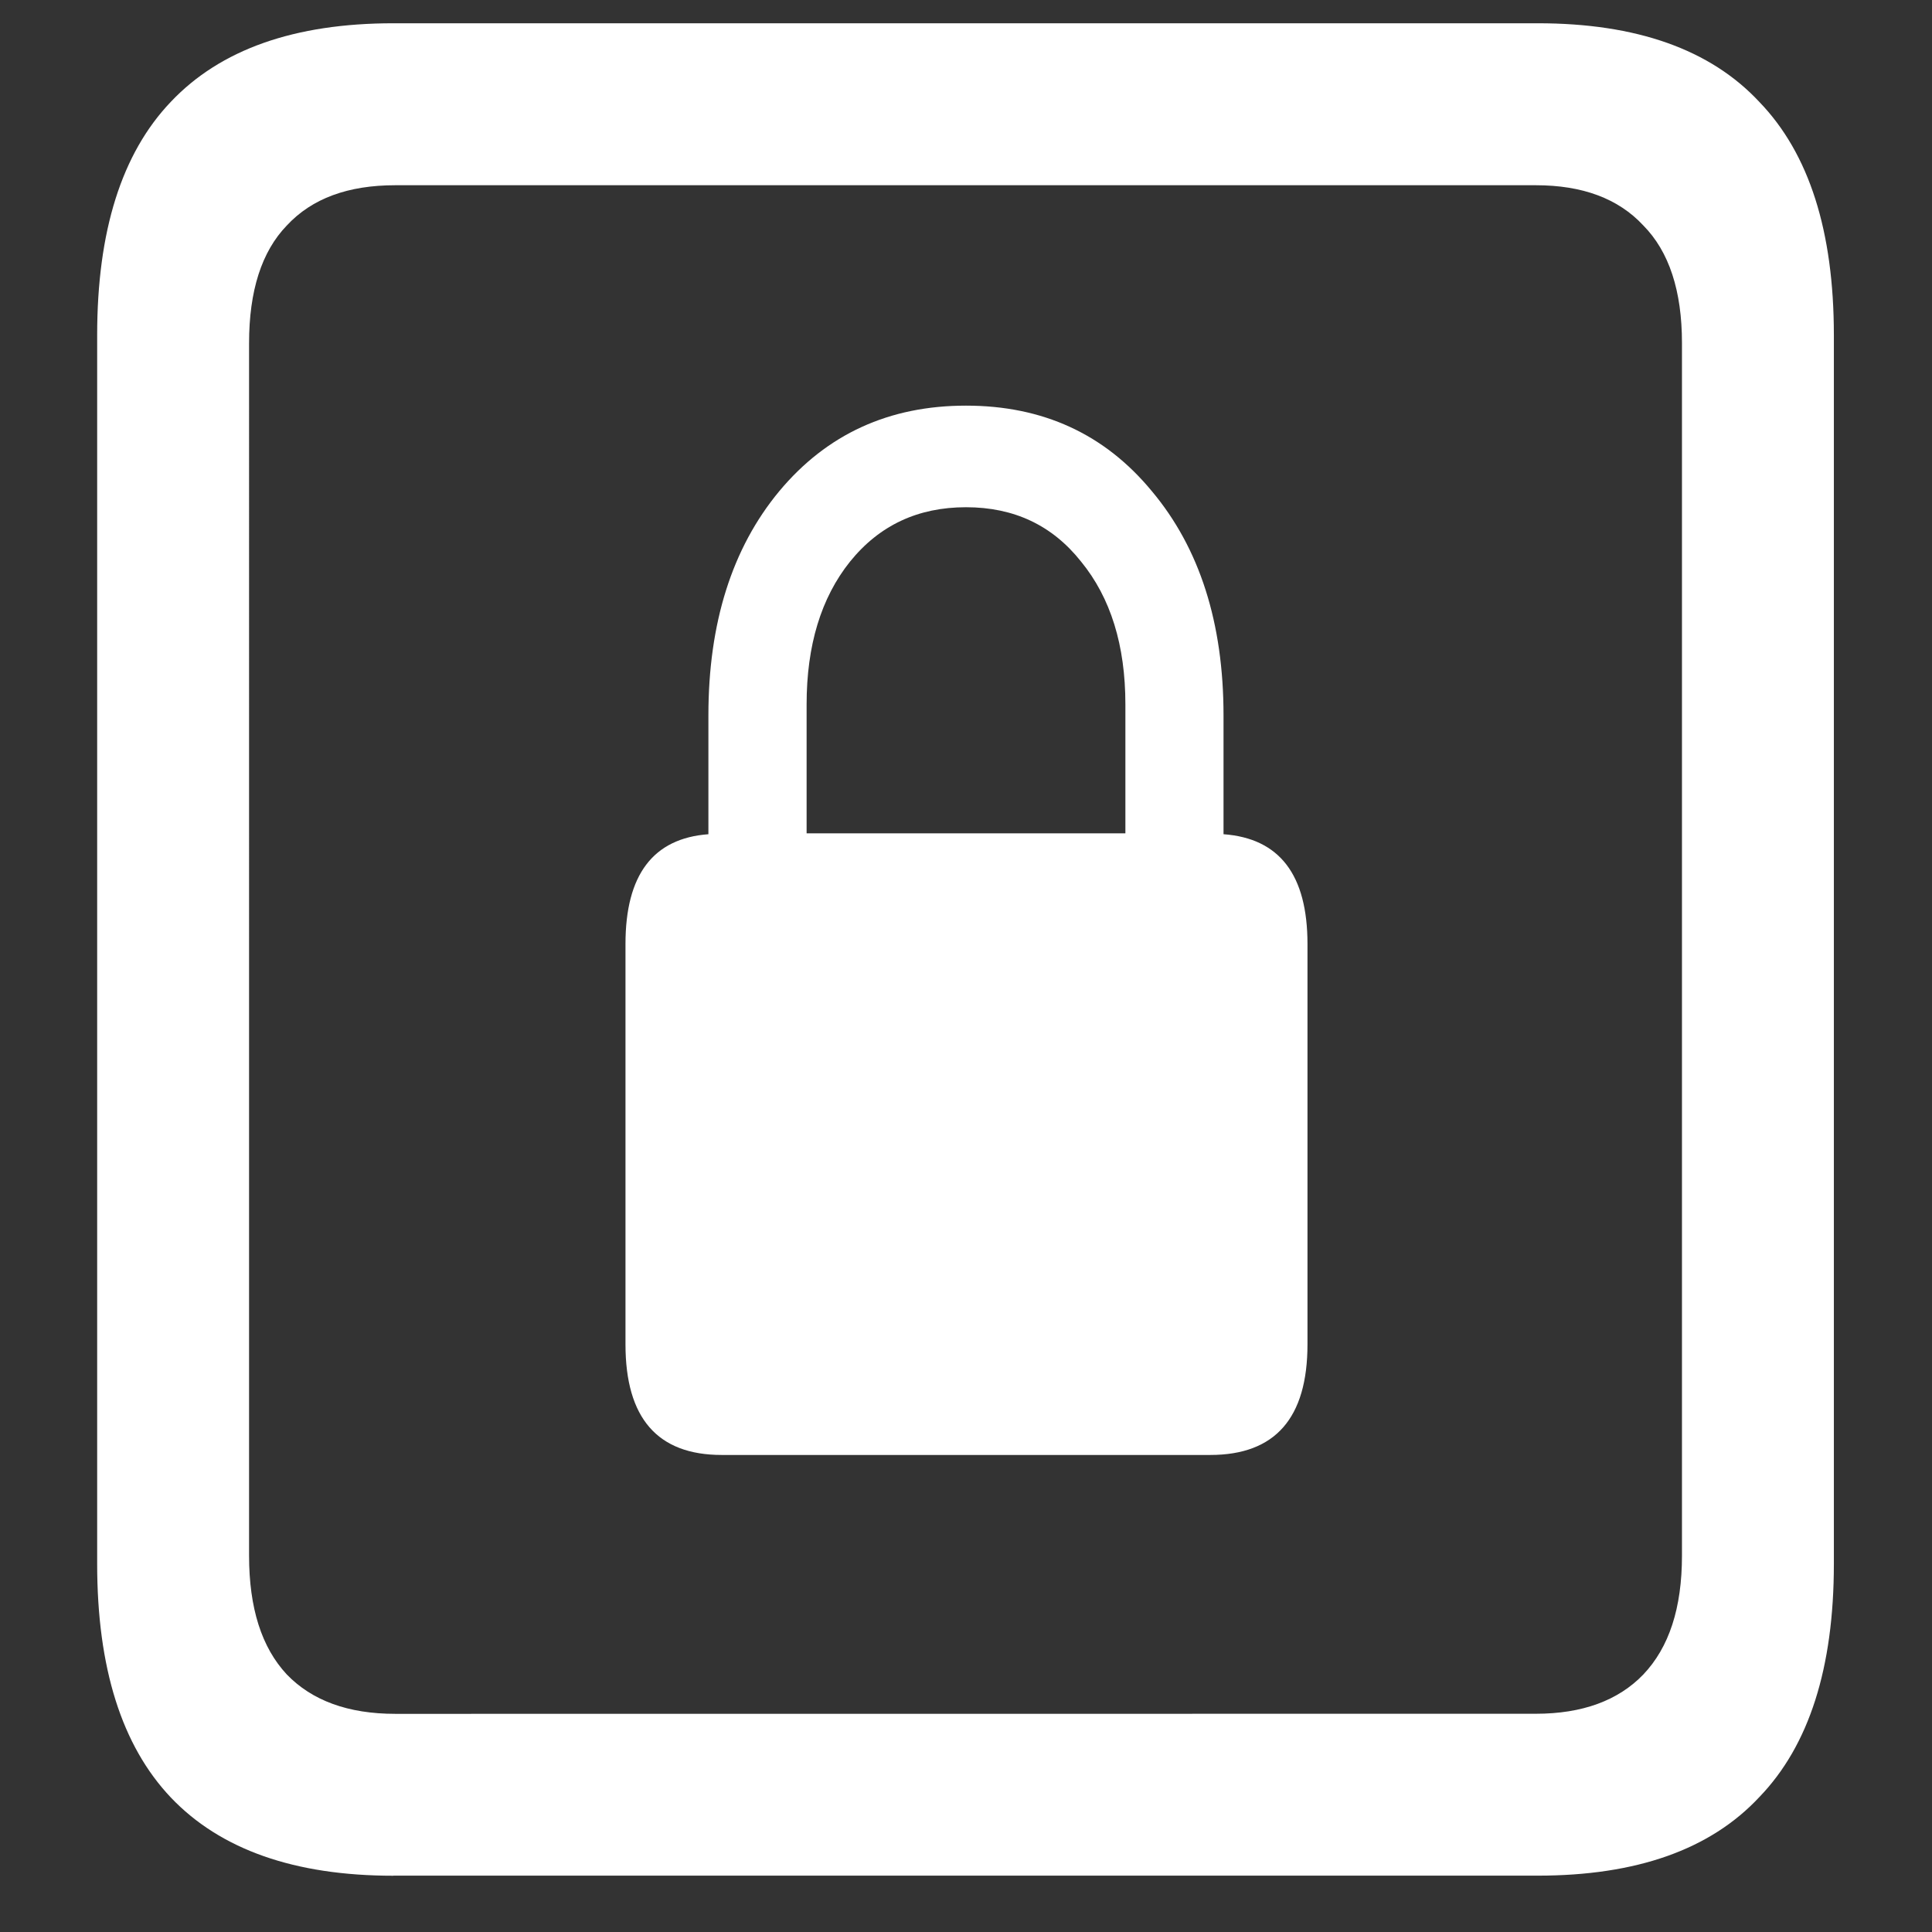 <svg xmlns="http://www.w3.org/2000/svg" width="24" height="24"><rect width="100%" height="100%" fill="#333333" stroke="none"/><path style="stroke:none;fill-rule:nonzero;fill:#fff;fill-opacity:1" d="M4.887 23.3h14.215c1.226 0 2.144-.323 2.753-.976.618-.64.926-1.605.926-2.898V4.164c0-1.293-.308-2.258-.926-2.898-.609-.653-1.527-.977-2.753-.977H4.887c-1.227 0-2.149.324-2.766.977-.61.64-.914 1.605-.914 2.898v15.262c0 1.293.305 2.258.914 2.902.617.649 1.54.973 2.766.973Zm.023-2.01c-.586 0-1.035-.165-1.348-.49-.312-.335-.468-.823-.468-1.476V4.262c0-.649.156-1.137.469-1.461.312-.336.761-.5 1.347-.5h14.168c.578 0 1.024.164 1.336.5.32.324.48.812.48 1.46v15.063c0 .653-.16 1.14-.48 1.477-.312.324-.758.488-1.336.488Zm2.86-4.59c0 .917.398 1.374 1.195 1.374h6.07c.805 0 1.207-.457 1.207-1.375v-4.972c0-.86-.347-1.313-1.043-1.364V8.887c0-1.149-.297-2.078-.89-2.785-.586-.711-1.356-1.063-2.309-1.063-.953 0-1.727.352-2.32 1.063-.586.707-.88 1.636-.88 2.785v1.476c-.687.051-1.03.504-1.03 1.364Zm2.25-6.348V8.75c0-.734.18-1.324.539-1.773.367-.454.847-.676 1.441-.676.594 0 1.07.222 1.43.676.367.449.55 1.039.55 1.773v1.602Zm0 0"/></svg>